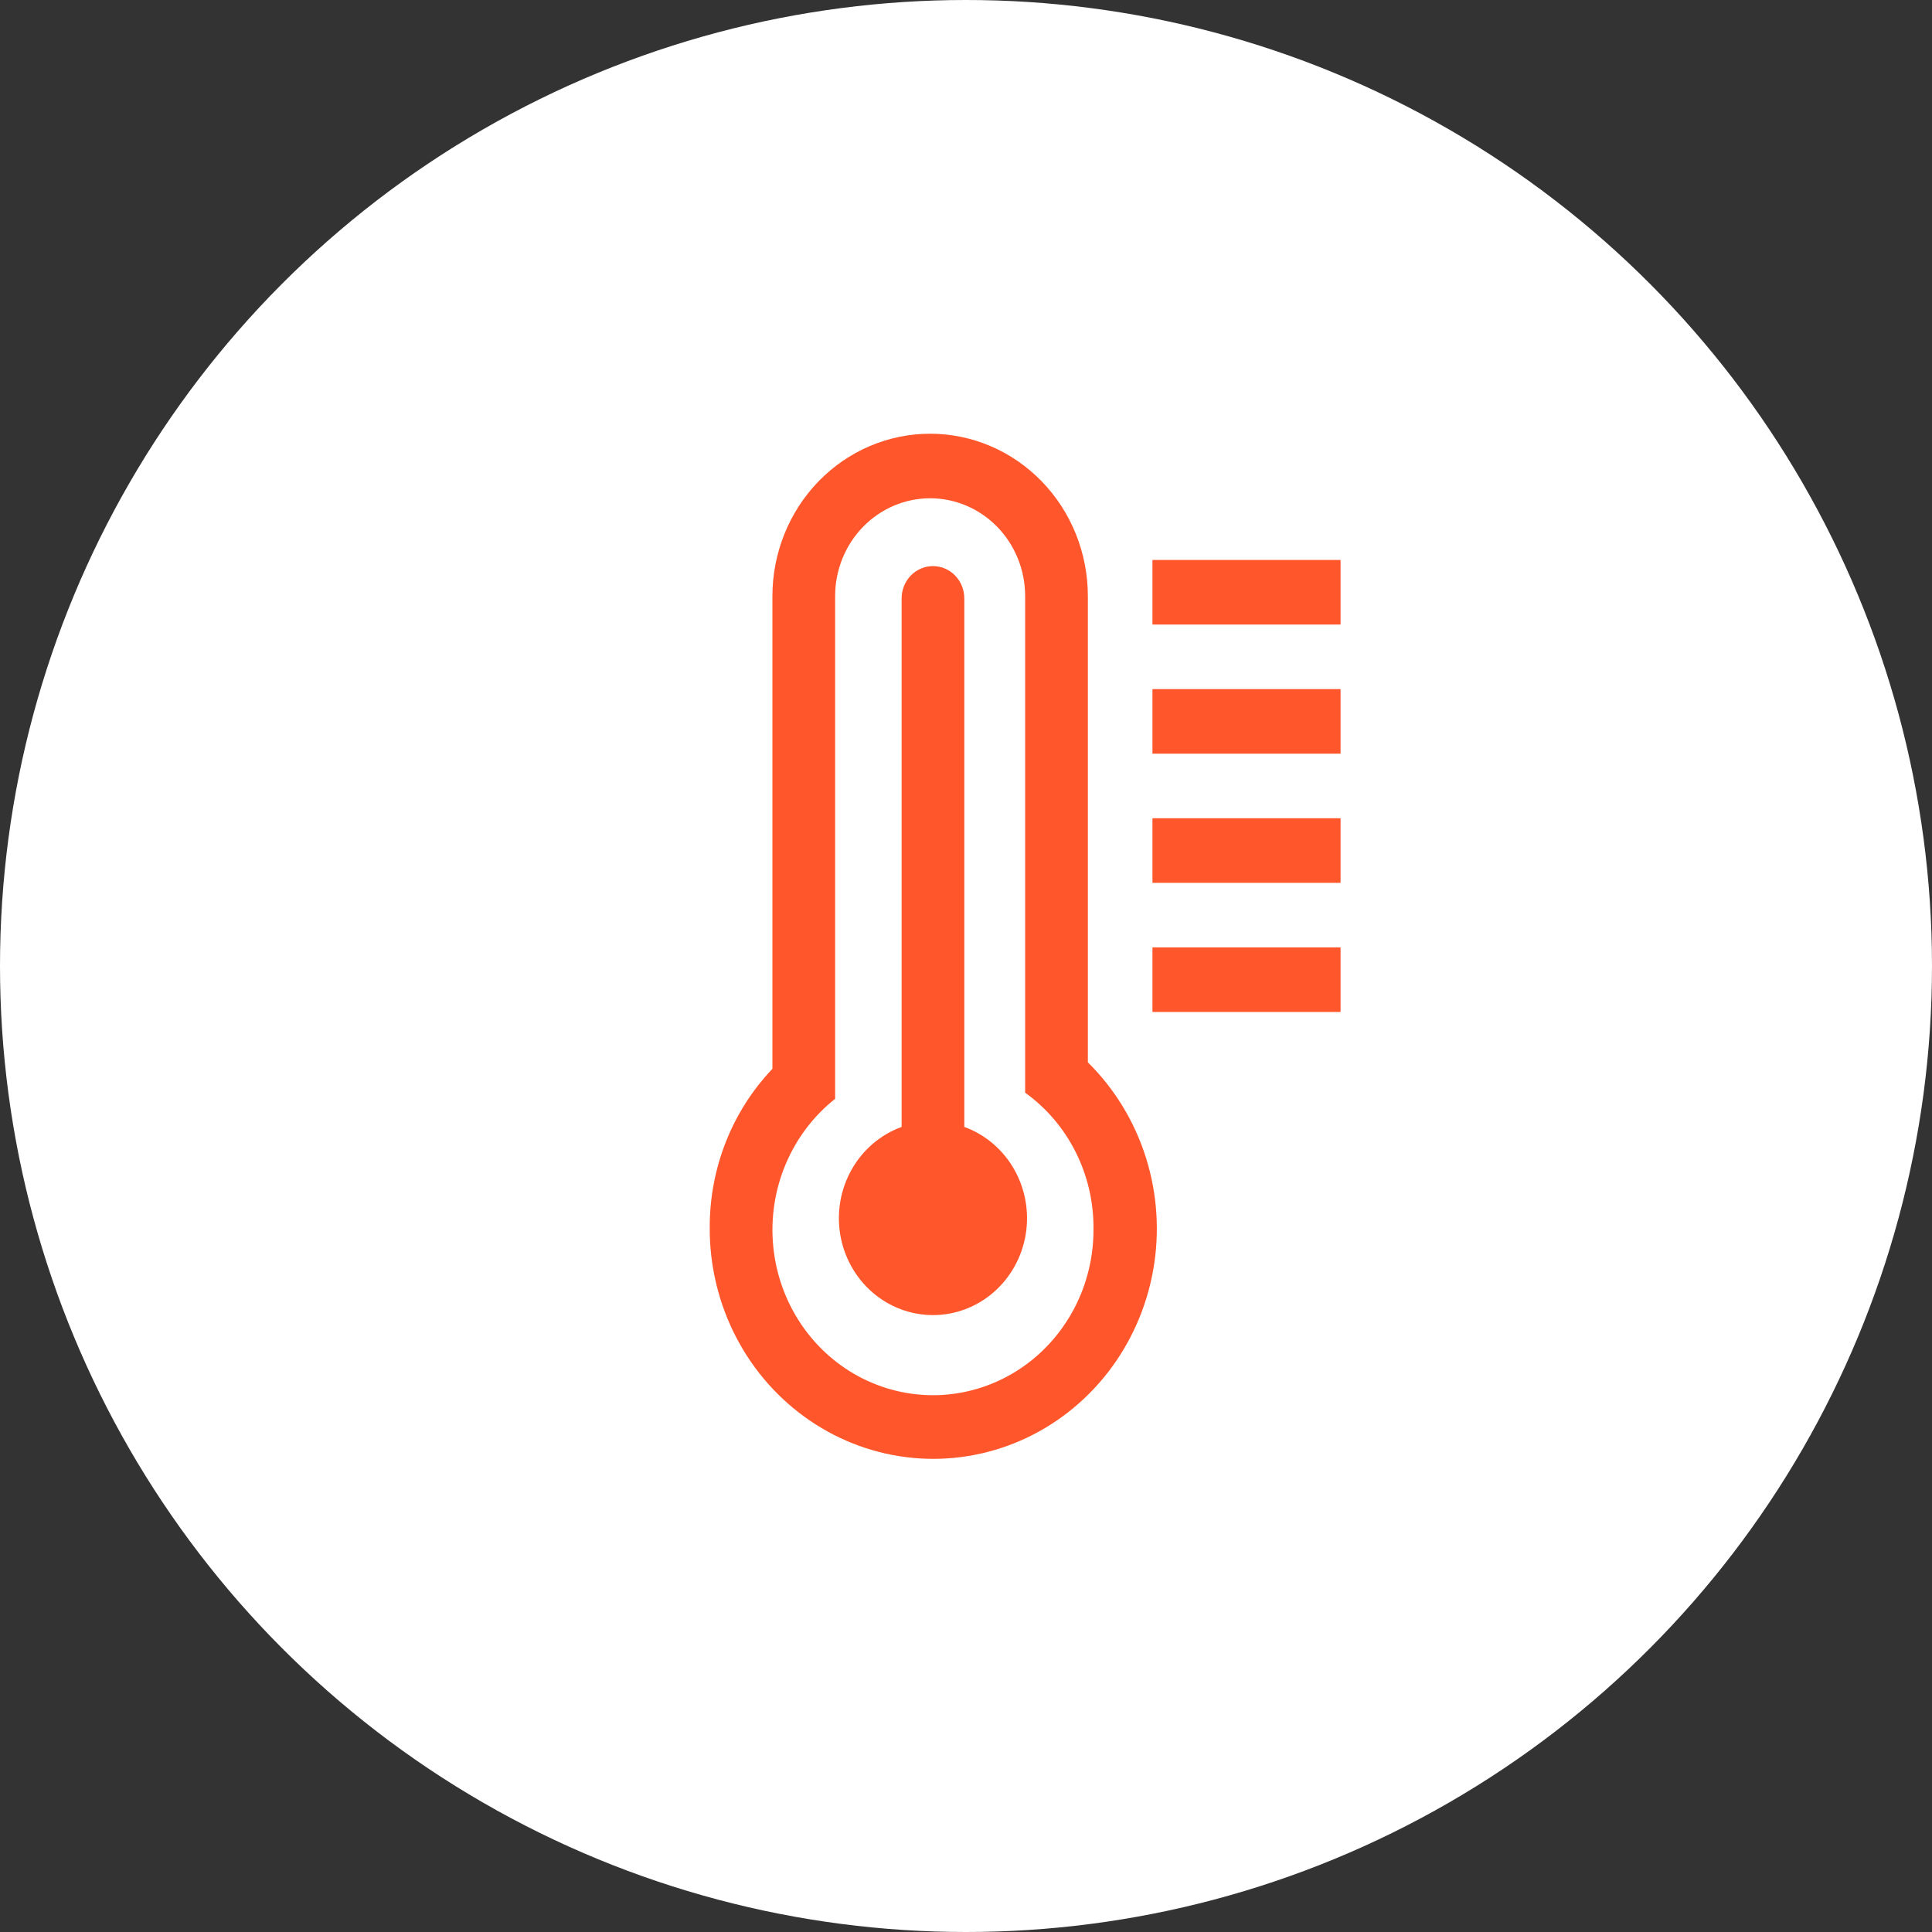 <svg width="65" height="65" viewBox="0 0 65 65" fill="none" xmlns="http://www.w3.org/2000/svg">
<rect x="0" y="0" width="65" height="65" fill="#333333" stroke="none"/>
<circle cx="32.5" cy="32.5" r="32.5" fill="white"/>
<path d="M36.6 20.056C36.6 18.607 36.041 17.217 35.045 16.192C34.05 15.168 32.701 14.592 31.294 14.592C29.886 14.592 28.537 15.168 27.541 16.192C26.547 17.217 25.987 18.607 25.987 20.056V35.959C24.627 37.388 23.869 39.312 23.878 41.314C23.874 42.596 24.179 43.858 24.766 44.989C25.353 46.119 26.204 47.082 27.241 47.79C28.278 48.499 29.47 48.931 30.709 49.049C31.949 49.166 33.198 48.965 34.343 48.464C35.489 47.962 36.495 47.175 37.273 46.174C38.05 45.173 38.574 43.989 38.798 42.728C39.022 41.467 38.938 40.169 38.554 38.949C38.17 37.73 37.499 36.628 36.6 35.741V20.056ZM36.789 41.314C36.8 42.262 36.575 43.197 36.136 44.03C35.697 44.863 35.059 45.567 34.282 46.075C33.504 46.583 32.614 46.877 31.695 46.931C30.776 46.985 29.858 46.795 29.03 46.382C28.202 45.968 27.49 45.343 26.963 44.566C26.435 43.789 26.109 42.886 26.016 41.943C25.922 41 26.064 40.048 26.429 39.177C26.793 38.307 27.367 37.547 28.097 36.969V20.056C28.097 19.183 28.434 18.346 29.033 17.728C29.633 17.111 30.446 16.764 31.294 16.764C32.141 16.764 32.954 17.111 33.554 17.728C34.153 18.346 34.49 19.183 34.49 20.056V36.762C35.202 37.273 35.783 37.954 36.183 38.747C36.584 39.539 36.792 40.42 36.789 41.314Z" fill="#FF572B"/>
<path d="M32.443 37.914V20.132C32.443 19.844 32.332 19.567 32.134 19.364C31.937 19.16 31.668 19.046 31.389 19.046C31.109 19.046 30.84 19.16 30.642 19.364C30.445 19.567 30.334 19.844 30.334 20.132V37.914C29.63 38.17 29.037 38.674 28.659 39.337C28.281 40 28.143 40.78 28.269 41.537C28.396 42.295 28.778 42.982 29.349 43.478C29.919 43.973 30.642 44.245 31.389 44.245C32.135 44.245 32.858 43.973 33.428 43.478C33.999 42.982 34.381 42.295 34.508 41.537C34.634 40.78 34.496 40 34.118 39.337C33.74 38.674 33.147 38.17 32.443 37.914Z" fill="#FF572B"/>
<path d="M45.102 18.839H38.773V21.012H45.102V18.839Z" fill="#FF572B"/>
<path d="M45.102 23.184H38.773V25.357H45.102V23.184Z" fill="#FF572B"/>
<path d="M45.102 27.529H38.773V29.702H45.102V27.529Z" fill="#FF572B"/>
<path d="M45.102 31.874H38.773V34.047H45.102V31.874Z" fill="#FF572B"/>
</svg>
